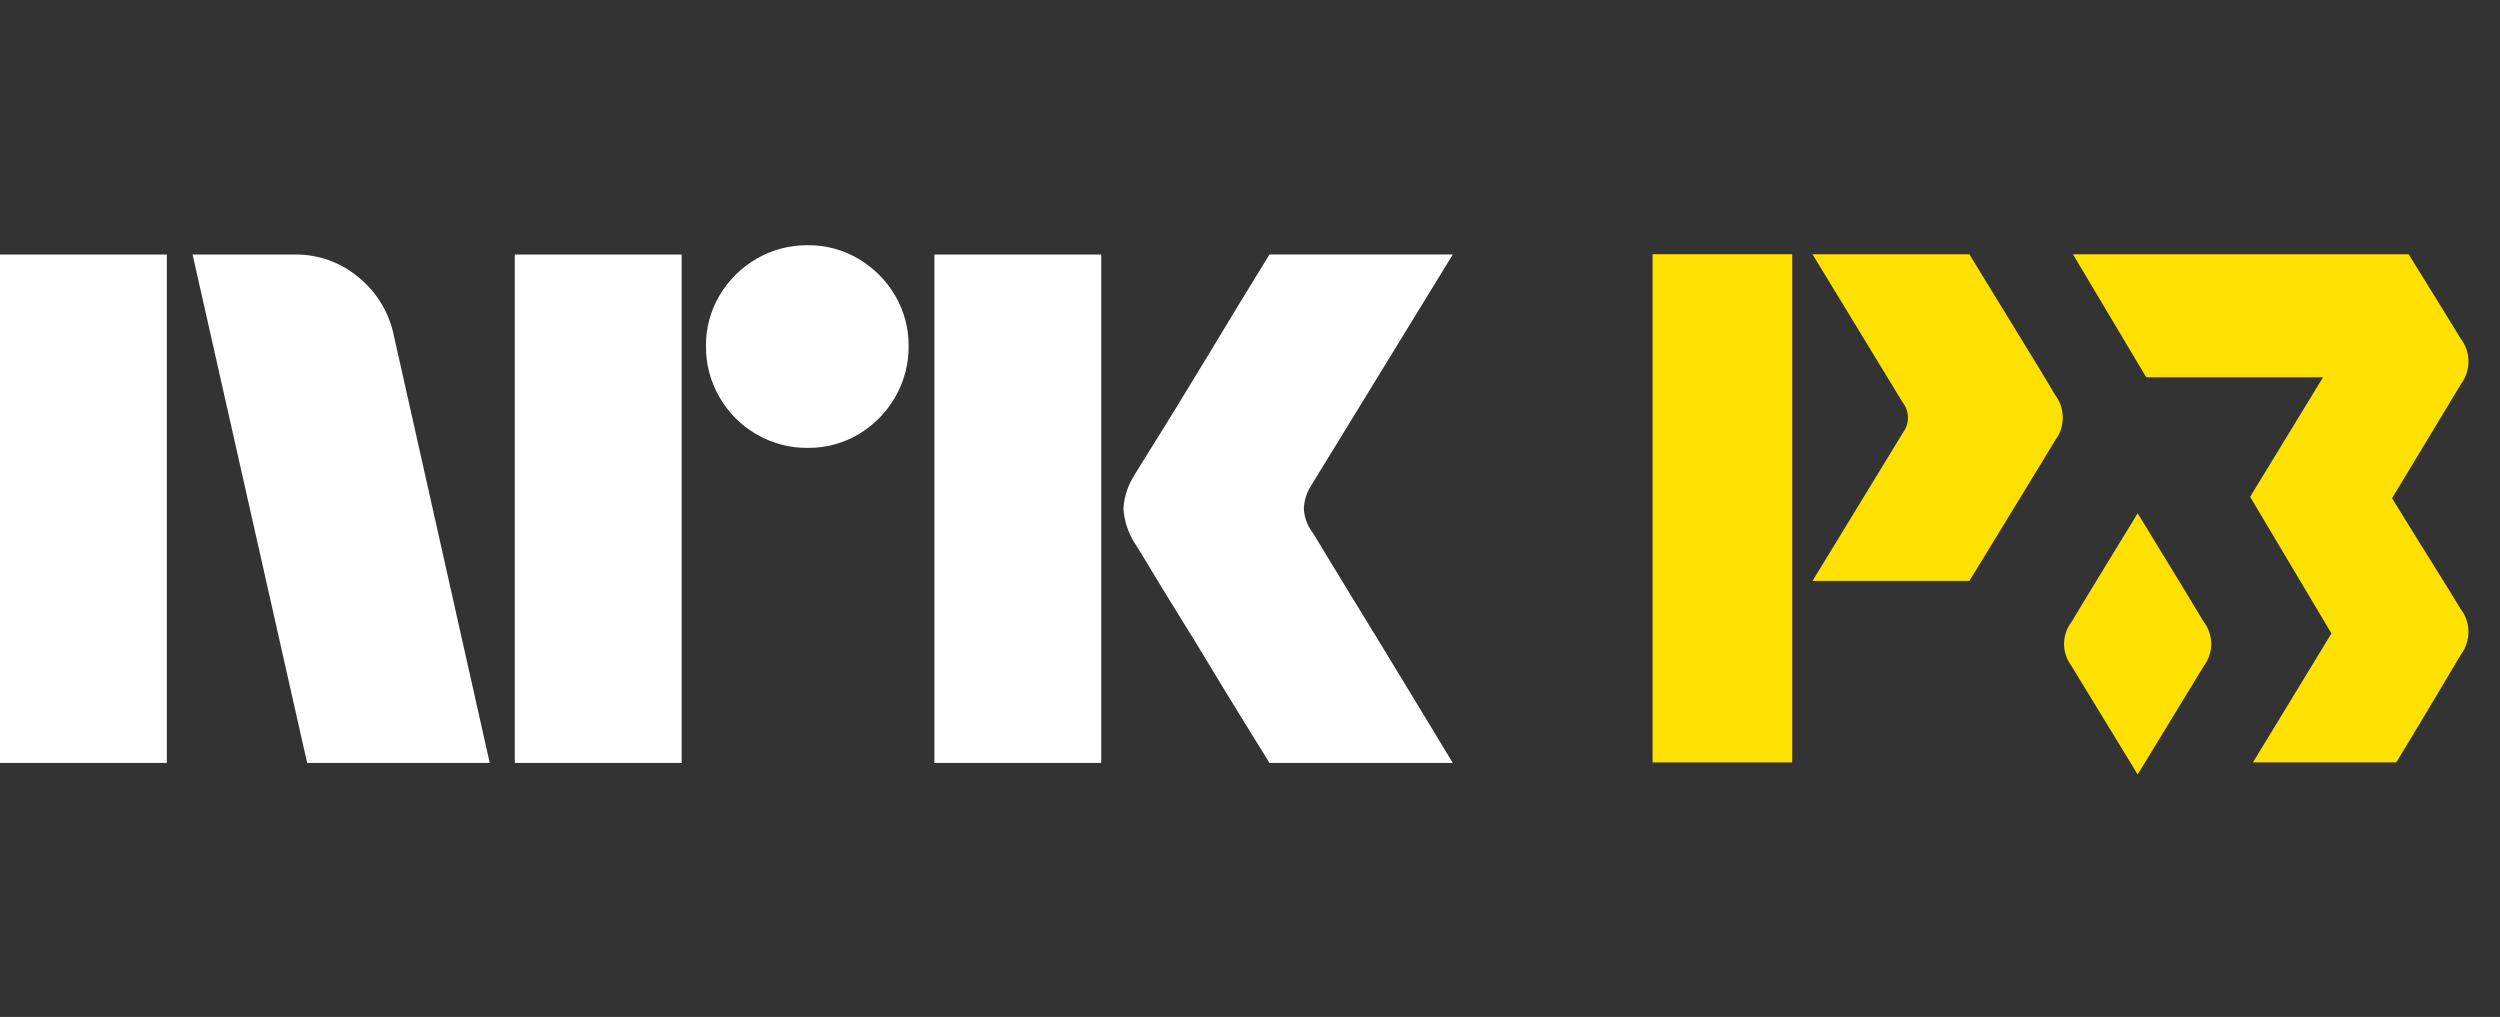 <svg width="59" height="24" viewBox="0 0 59 24" fill="none" xmlns="http://www.w3.org/2000/svg">
<rect x="0" y="0" width="59" height="24" fill="#333333" stroke="none"/>
<path d="M46.476 6H42.775C42.775 6 44.878 9.453 44.902 9.496C44.981 9.596 45.025 9.719 45.028 9.846C45.03 9.974 44.991 10.099 44.916 10.201L42.775 13.71H46.477C46.477 13.71 48.262 10.791 48.506 10.386C48.621 10.231 48.683 10.042 48.681 9.848C48.68 9.655 48.614 9.467 48.496 9.314C48.233 8.866 48.232 8.866 46.476 6Z" fill="#FFE100"/>
<path d="M42.297 6H39V17.993H42.297V6Z" fill="#FFE100"/>
<path d="M58.069 7.987C57.945 7.775 56.843 6 56.843 6H48.921L50.651 8.903H54.824L53.103 11.725L55.022 14.949L53.17 17.992H56.552C57.096 17.103 57.909 15.727 58.079 15.445C58.195 15.289 58.257 15.1 58.255 14.905C58.254 14.71 58.188 14.522 58.069 14.368C57.9 14.079 56.994 12.643 56.452 11.758C56.452 11.758 57.909 9.345 58.079 9.063C58.195 8.907 58.257 8.718 58.256 8.523C58.254 8.329 58.188 8.141 58.069 7.987Z" fill="#FFE100"/>
<path d="M50.449 12.114C49.927 12.966 49.055 14.393 48.892 14.672C48.777 14.82 48.714 15.001 48.712 15.189C48.71 15.376 48.77 15.559 48.882 15.709C49.046 15.98 49.925 17.419 50.449 18.277C50.972 17.42 51.851 15.981 52.015 15.709C52.127 15.559 52.187 15.376 52.185 15.189C52.183 15.001 52.12 14.82 52.005 14.672C51.842 14.393 50.97 12.966 50.449 12.114Z" fill="#FFE100"/>
<path d="M0 18.006V6.007H3.937V18.006H0ZM9.294 7.916L11.558 18.006H7.249L4.545 6.007H6.962C7.516 6 8.054 6.195 8.475 6.556C8.896 6.902 9.185 7.382 9.294 7.916ZM12.149 18.006V6.007H16.087V18.006H12.149ZM19.061 10.57C18.636 10.574 18.219 10.463 17.852 10.249C17.491 10.04 17.191 9.74 16.982 9.378C16.768 9.012 16.657 8.594 16.661 8.17C16.656 7.748 16.767 7.333 16.982 6.97C17.193 6.613 17.493 6.316 17.852 6.108C18.219 5.894 18.636 5.783 19.061 5.787C19.482 5.782 19.897 5.894 20.26 6.108C20.616 6.318 20.913 6.614 21.122 6.97C21.337 7.333 21.448 7.748 21.443 8.17C21.447 8.594 21.336 9.012 21.122 9.378C20.915 9.738 20.618 10.038 20.26 10.249C19.897 10.464 19.482 10.575 19.06 10.57H19.061ZM22.052 18.006V6.007H25.989V18.006H22.052ZM30.974 12.564C30.985 12.575 31.069 12.713 31.227 12.978C31.385 13.242 31.591 13.58 31.844 13.992C32.097 14.403 32.365 14.84 32.646 15.302C32.928 15.763 33.193 16.2 33.441 16.611C33.688 17.023 33.97 17.488 34.286 18.006H29.96C29.689 17.566 29.444 17.169 29.224 16.814C29.005 16.459 28.771 16.076 28.524 15.665C28.276 15.254 28.031 14.854 27.788 14.465C27.546 14.076 27.337 13.735 27.163 13.443C26.988 13.15 26.867 12.953 26.8 12.851C26.633 12.599 26.534 12.308 26.513 12.006C26.529 11.717 26.623 11.437 26.783 11.195C26.85 11.082 26.974 10.882 27.154 10.595C27.335 10.307 27.546 9.967 27.788 9.572C28.03 9.178 28.276 8.775 28.524 8.364C28.772 7.953 29.006 7.567 29.224 7.206C29.445 6.846 29.69 6.446 29.96 6.006H34.286L30.94 11.465C30.836 11.627 30.778 11.814 30.771 12.006C30.782 12.208 30.852 12.402 30.973 12.564H30.974Z" fill="white"/>
</svg>
